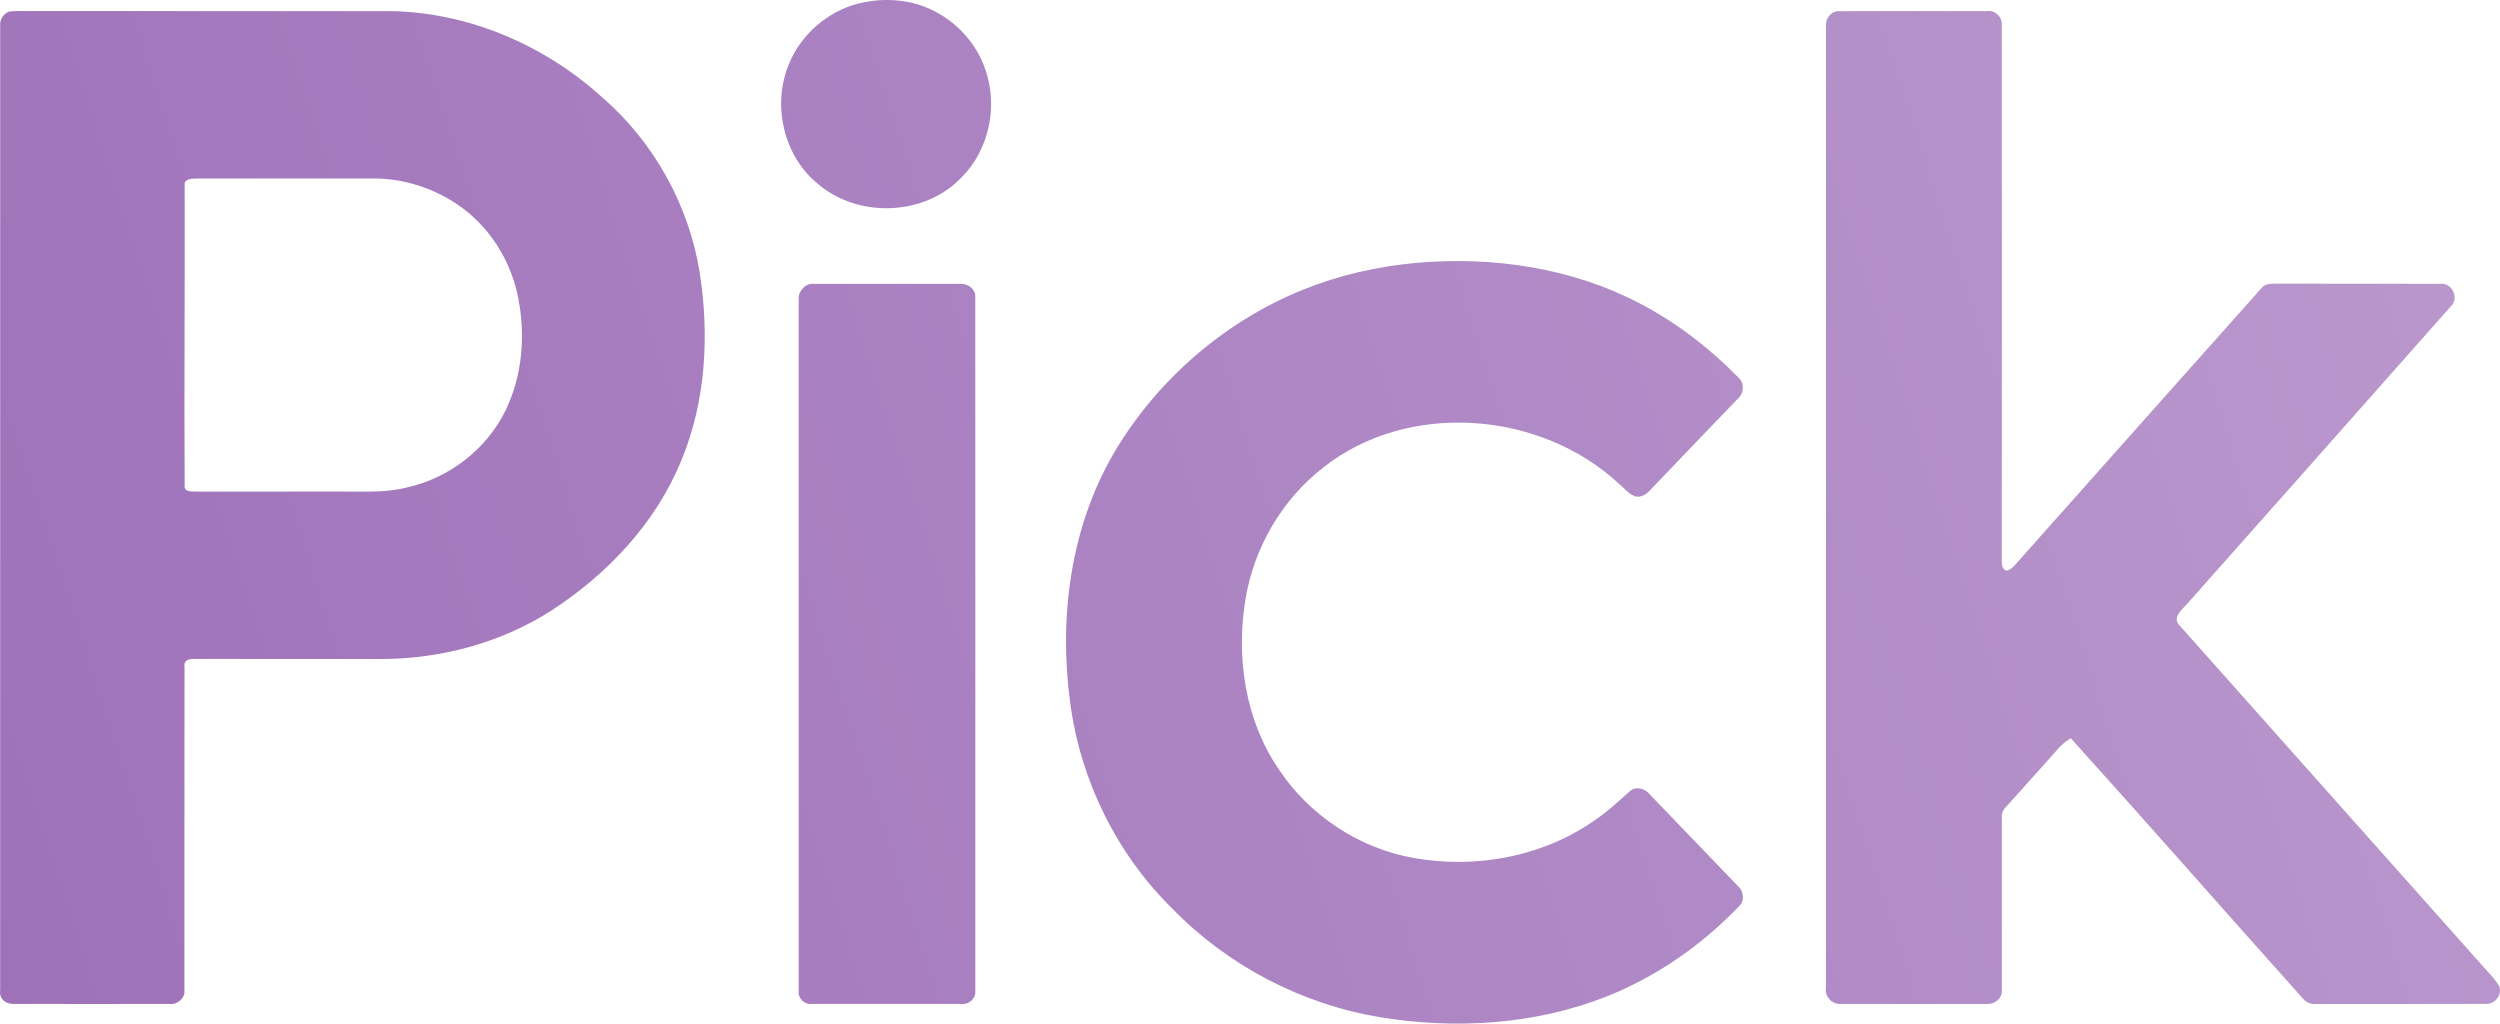 <?xml version="1.0" encoding="UTF-8" standalone="no"?>
<svg
   xmlns:dc="http://purl.org/dc/elements/1.1/"
   xmlns:cc="http://creativecommons.org/ns#"
   xmlns:rdf="http://www.w3.org/1999/02/22-rdf-syntax-ns#"
   xmlns:svg="http://www.w3.org/2000/svg"
   xmlns="http://www.w3.org/2000/svg"
   xmlns:xlink="http://www.w3.org/1999/xlink"
   xmlns:sodipodi="http://sodipodi.sourceforge.net/DTD/sodipodi-0.dtd"
   xmlns:inkscape="http://www.inkscape.org/namespaces/inkscape"
   width="742.805pt"
   height="304.135pt"
   viewBox="0 0 742.805 304.135"
   version="1.1"
   id="svg2"
   inkscape:version="0.91 r13725"
   sodipodi:docname="Pick.svg">
  <defs
     id="defs21">
    <linearGradient
       inkscape:collect="always"
       id="linearGradient4148">
      <stop
         style="stop-color:#9f71b9;stop-opacity:1"
         offset="0"
         id="stop4150" />
      <stop
         style="stop-color:#c1a3d3;stop-opacity:1"
         offset="1"
         id="stop4152" />
    </linearGradient>
    <linearGradient
       inkscape:collect="always"
       xlink:href="#linearGradient4148"
       id="linearGradient4177"
       gradientUnits="userSpaceOnUse"
       x1="0.753"
       y1="303.457"
       x2="939.827"
       y2="0.283" />
    <linearGradient
       inkscape:collect="always"
       xlink:href="#linearGradient4148"
       id="linearGradient4179"
       gradientUnits="userSpaceOnUse"
       x1="0.753"
       y1="303.457"
       x2="939.827"
       y2="0.283" />
    <linearGradient
       inkscape:collect="always"
       xlink:href="#linearGradient4148"
       id="linearGradient4181"
       gradientUnits="userSpaceOnUse"
       x1="0.753"
       y1="303.457"
       x2="939.827"
       y2="0.283" />
    <linearGradient
       inkscape:collect="always"
       xlink:href="#linearGradient4148"
       id="linearGradient4187"
       gradientUnits="userSpaceOnUse"
       x1="0.753"
       y1="303.457"
       x2="939.827"
       y2="0.283" />
    <linearGradient
       inkscape:collect="always"
       xlink:href="#linearGradient4148"
       id="linearGradient4189"
       gradientUnits="userSpaceOnUse"
       x1="0.753"
       y1="303.457"
       x2="939.827"
       y2="0.283" />
  </defs>
  <sodipodi:namedview
     pagecolor="#ffffff"
     bordercolor="#666666"
     borderopacity="1"
     objecttolerance="10"
     gridtolerance="10"
     guidetolerance="10"
     inkscape:pageopacity="0"
     inkscape:pageshadow="2"
     inkscape:window-width="1920"
     inkscape:window-height="1017"
     id="namedview19"
     showgrid="false"
     fit-margin-top="0"
     fit-margin-left="0"
     fit-margin-right="0"
     fit-margin-bottom="0"
     inkscape:zoom="0.75106386"
     inkscape:cx="568.01185"
     inkscape:cy="91.876643"
     inkscape:current-layer="svg2"
     inkscape:window-x="-8"
     inkscape:window-y="-8"
     inkscape:window-maximized="1" />
  <path
     style="opacity:1;fill:url(#linearGradient4177);fill-opacity:1"
     inkscape:connector-curvature="0"
     id="path5"
     d="m 254.825,1.103 c 6.46,-1.65 13.44,-1.51 19.71,0.84 8.45,3.16 15.38,10.21 18.26,18.77 3.77,10.88 1.11,23.81 -7.1,31.99 -10.92,11.52 -30.73,12.21 -42.69,1.92 -10.19,-8.26 -13.6,-23.3 -8.7,-35.34 3.49,-8.83 11.35,-15.75 20.52,-18.18 z" />
  <path
     sodipodi:nodetypes="cccccccccccccccccccccccccsc"
     style="opacity:1;fill:url(#linearGradient4179);fill-opacity:1"
     inkscape:connector-curvature="0"
     id="path7"
     d="m 2.475,3.493 c 2.26,-0.36 4.56,-0.15 6.83,-0.2 35.66,0.02 71.32,0 106.98,0.01 23.09,0.45 45.49,10.1 62.54,25.52 15.45,13.33 25.93,32.2 29.1,52.36 2.87,18.53 1.79,38.05 -5.44,55.51 -7.59,18.7 -22.06,34.01 -38.87,44.85 -14.94,9.5 -32.66,14.22 -50.32,14.27 -17.66,-0.03 -35.33,0.02 -52.99,-0.03 -2.03,0.19 -6,-0.85 -5.48,2.48 -0.07,31.97 0,63.95 -0.03,95.93 0.28,2.36 -2.08,4.39 -4.37,4.09 -15.37,0.03 -30.73,0.04 -46.09,0 -2.68,0.17 -4.66,-1.53 -4.29,-4.09 0.01,-95.31 -0.02,-191.46 0.01,-286.77 -0.14,-1.7 0.99,-3.16 2.42,-3.93 M 54.865,54.726 c 0.09,29 -0.17,60.616 0,89.606 -0.19,1.92 2.16,1.68 3.39,1.73 14.35,-0.02 28.71,-0.01 43.06,-0.01 6.61,-0.06 13.33,0.44 19.79,-1.27 12.4,-2.8 23.42,-11.28 29.05,-22.72 5.09,-10.4 6.05,-22.54 3.76,-33.81 -2.2,-11.03 -8.67,-21.24 -18.06,-27.53 -7.47,-5.04 -16.48,-7.84 -25.5,-7.68 l -52.1,0.01 c -1.448,2.78e-4 -3.5,0.204 -3.39,1.674 z" />
  <path
     style="opacity:1;fill:url(#linearGradient4181);fill-opacity:1"
     inkscape:connector-curvature="0"
     id="path9"
     d="m 542.555,7.413 c -0.13,-2.04 1.62,-4.14 3.72,-4.09 14.7,-0.05 29.41,-0.01 44.12,-0.02 2.35,-0.36 4.55,1.71 4.38,4.07 0.03,52.63 0.03,105.27 0,157.9 0.11,1.46 -0.46,3.72 1.44,4.3 1.8,-0.45 2.75,-2.15 3.97,-3.38 23.89,-26.88 47.82,-53.73 71.74,-80.58 1.26,-1.68 3.52,-1.24 5.36,-1.33 15.98,0.06 31.97,-0.02 47.96,0.04 3.41,-0.31 5.5,4.4 2.94,6.7 -25.82,29.24 -51.73,58.39 -77.61,87.58 -1.54,2.01 -5.58,4.61 -2.96,7.25 29.86,33.56 59.72,67.11 89.59,100.66 1.67,1.93 3.53,3.71 4.97,5.83 1.86,2.58 -0.7,6.23 -3.71,5.93 -16.78,0.07 -33.56,0.02 -50.34,0.03 -1.57,0.18 -3.01,-0.52 -3.98,-1.72 -23.01,-25.7 -45.75,-51.66 -68.88,-77.25 -1.7,0.99 -3.13,2.33 -4.38,3.83 -4.93,5.62 -9.99,11.11 -14.95,16.7 -0.92,0.96 -1.3,2.1 -1.14,3.44 -0.02,16.97 0.03,33.95 -0.02,50.93 0.19,2.39 -2.13,4.22 -4.41,4.05 -14.41,0.04 -28.84,0.03 -43.25,0 -2.75,0.31 -5.07,-2.22 -4.58,-4.92 0.03,-95.32 -0.02,-190.63 0.02,-285.95 z" />
  <path
     style="opacity:1;fill:url(#linearGradient4187);fill-opacity:1"
     inkscape:connector-curvature="0"
     id="path15"
     d="m 421.015,78.093 c 22.61,-1.97 46.06,1.49 66.29,12.1 10.85,5.69 20.7,13.24 29.24,22.02 1.83,1.6 1.67,4.62 -0.14,6.19 -8.63,9.05 -17.36,18.01 -25.97,27.08 -1.16,1.34 -2.94,2.55 -4.78,1.94 -1.89,-0.8 -3.21,-2.51 -4.76,-3.8 -23.29,-21.57 -62.56,-24.67 -87.77,-4.68 -12.21,9.5 -20.51,23.72 -23.04,38.96 -2.9,17.26 -0.17,35.95 9.81,50.58 9.11,13.78 23.98,23.63 40.27,26.46 18.14,3.22 37.66,-0.29 52.96,-10.75 4,-2.6 7.52,-5.86 11.06,-9.03 1.8,-1.78 4.75,-0.86 6.13,1.01 8.71,9.03 17.4,18.09 26.1,27.13 1.78,1.5 2.02,4.6 0.13,6.11 -11.05,11.57 -24.54,20.86 -39.42,26.76 -21.16,8.29 -44.61,9.71 -66.92,6.09 -23.33,-3.83 -45.3,-15.27 -61.8,-32.21 -16.55,-16.22 -27.34,-38.09 -30.4,-61.05 -3.48,-25.41 0,-52.42 13.16,-74.75 12.77,-21.5 32.71,-38.73 55.89,-48.14 10.83,-4.38 22.33,-7 33.96,-8.02 z" />
  <path
     sodipodi:nodetypes="ssccccccs"
     style="opacity:1;fill:url(#linearGradient4189);fill-opacity:1"
     inkscape:connector-curvature="0"
     id="path17"
     d="m 237.315,88.373 c 0,-1.867 2.013,-4.041 3.88,-4.04 l 44.2,0.02 c 2.27,-0.14 4.58,1.6 4.38,4.02 0.04,68.63 0.02,137.27 0.01,205.9 0.28,2.35 -1.95,4.37 -4.26,4.02 -14.77,0.01 -29.55,0.02 -44.33,0 -2.12,0.3 -4.18,-1.72 -3.88,-3.84 z" />
</svg>
